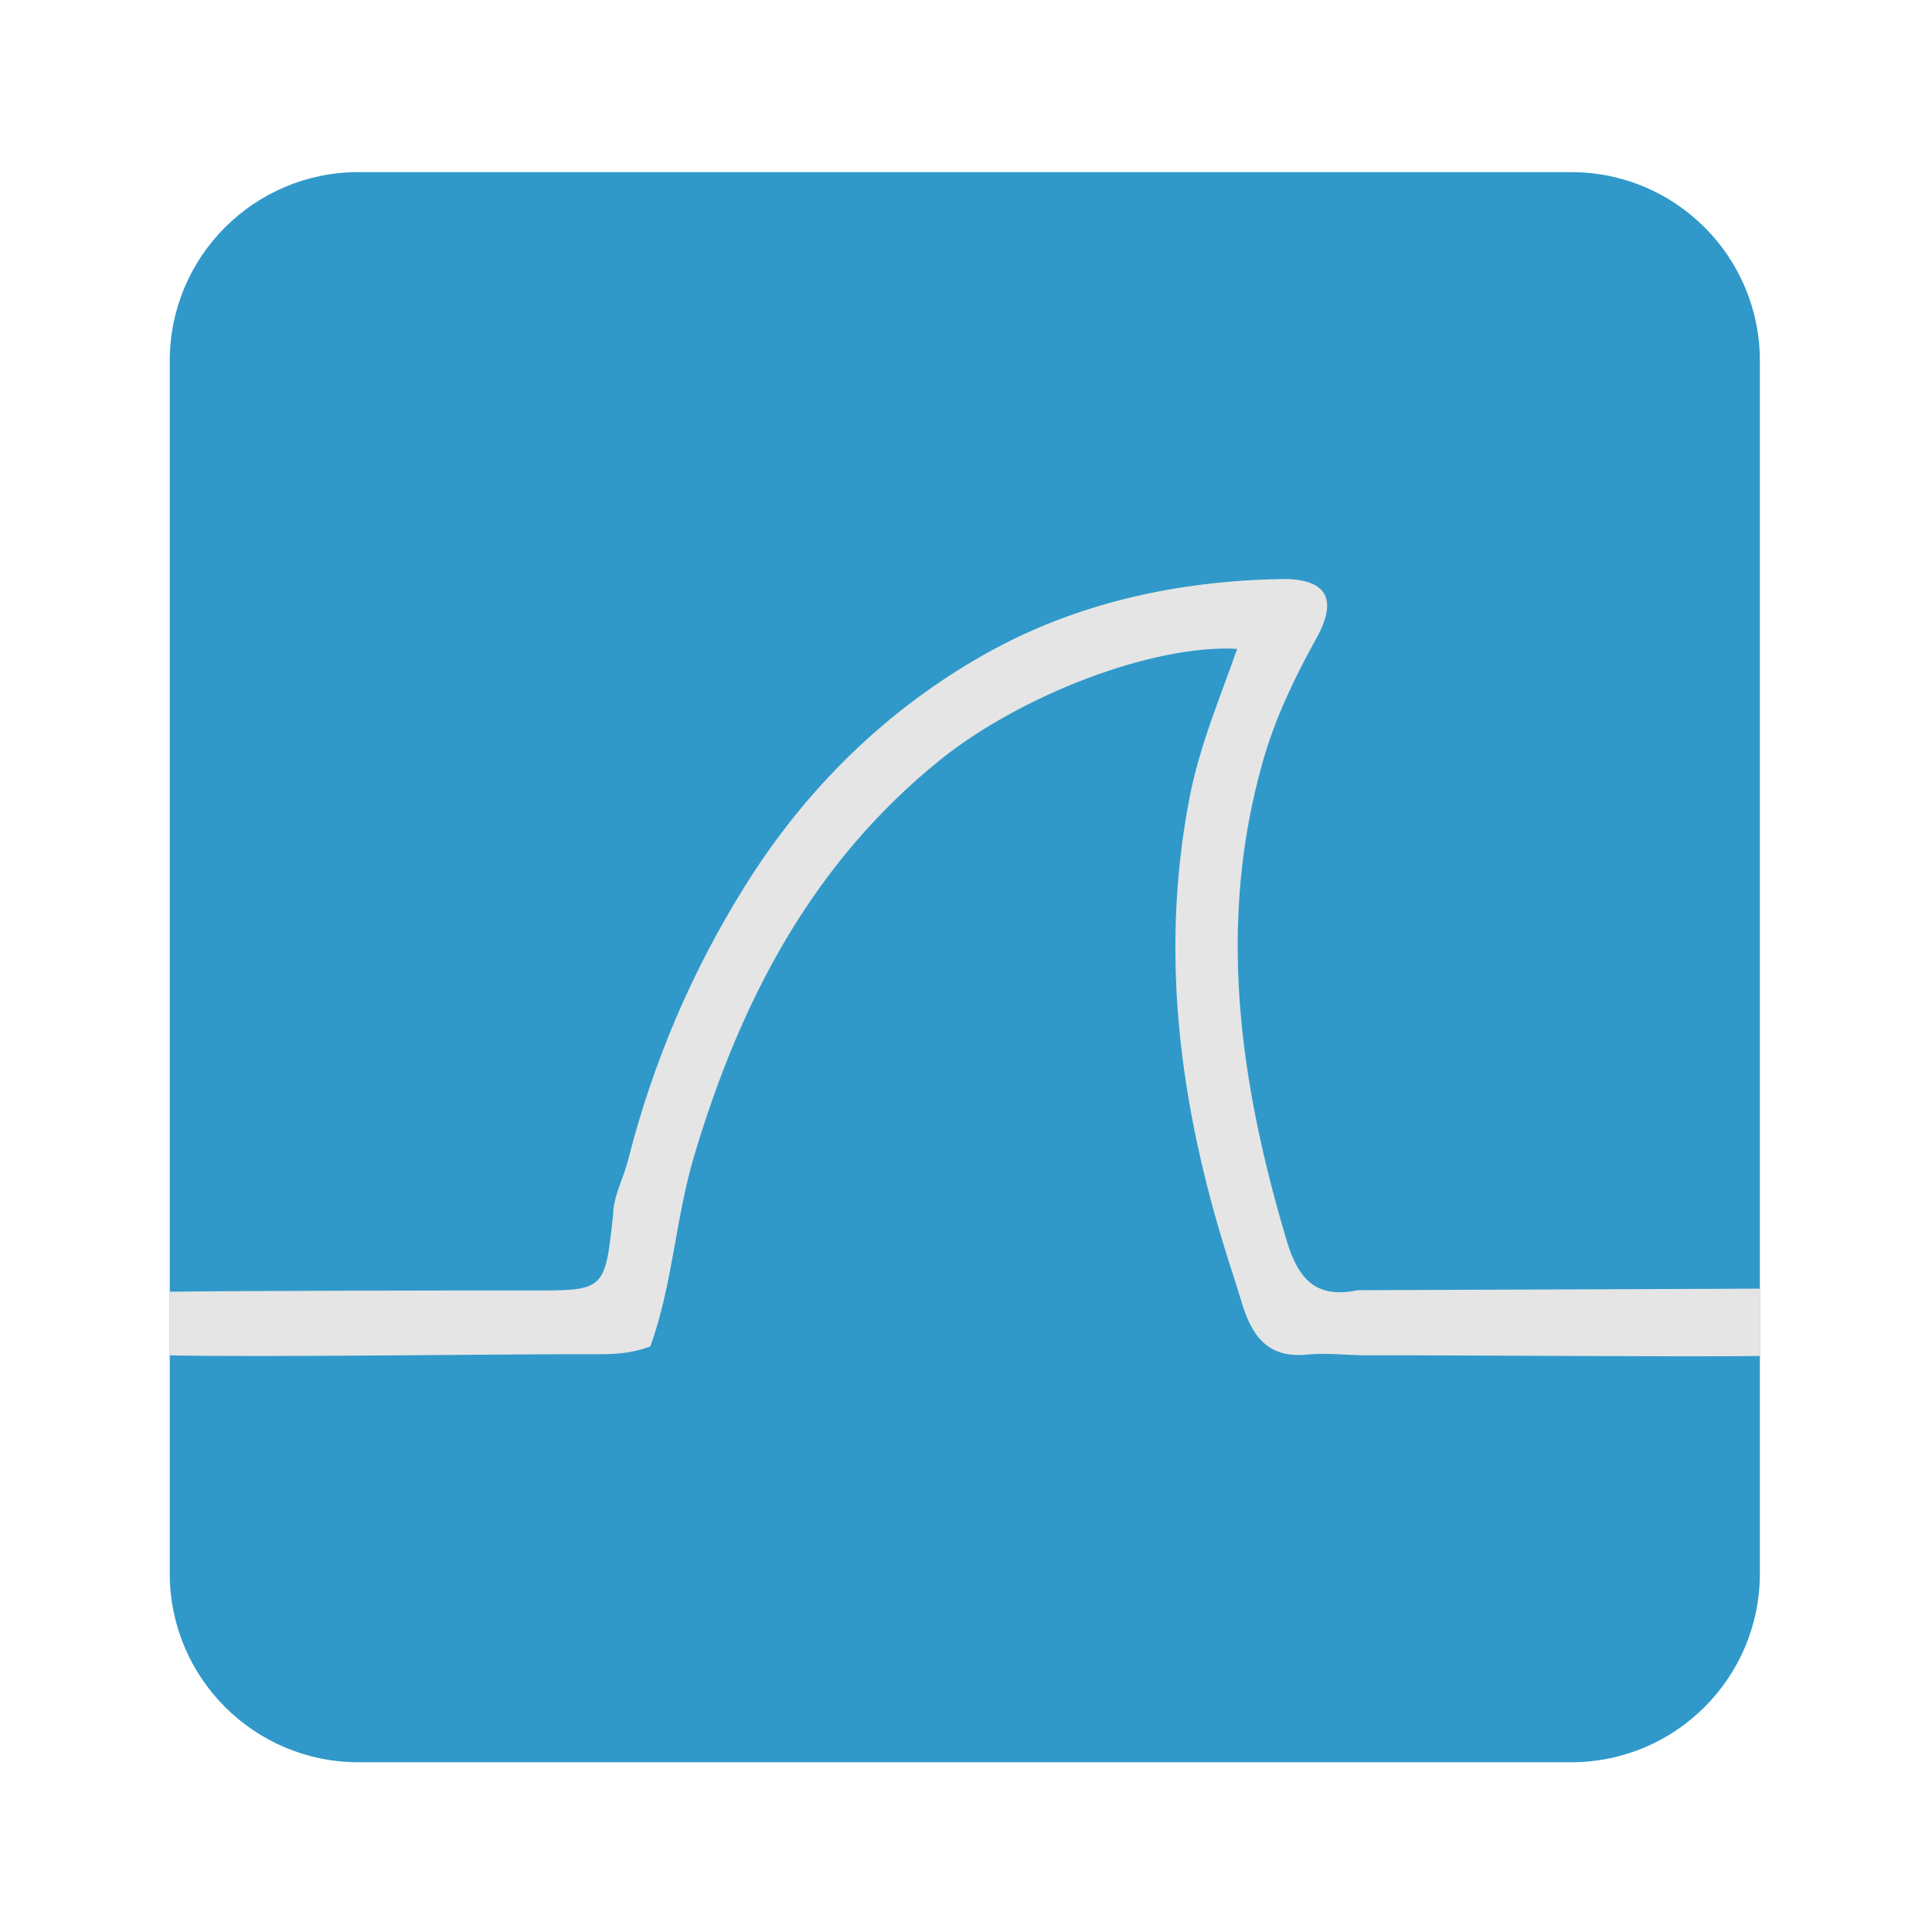 <?xml version="1.0" encoding="UTF-8" standalone="no"?>
<svg
   xmlns:dc="http://purl.org/dc/elements/1.1/"
   xmlns:cc="http://creativecommons.org/ns#"
   xmlns:rdf="http://www.w3.org/1999/02/22-rdf-syntax-ns#"
   xmlns:svg="http://www.w3.org/2000/svg"
   xmlns="http://www.w3.org/2000/svg"
   viewBox="0 0 1365.333 1365.333"
   height="1365.333"
   width="1365.333"
   xml:space="preserve"
   id="svg5055"
   version="1.1"><defs
     id="defs5059"><clipPath
       id="clipPath5071"
       clipPathUnits="userSpaceOnUse"><path
         id="path5069"
         d="M 0,1024 H 1024 V 0 H 0 Z" /></clipPath><clipPath
       id="clipPath5083"
       clipPathUnits="userSpaceOnUse"><path
         id="path5081"
         d="M 0,1024 H 1024 V 0 H 0 Z" /></clipPath></defs><g
     transform="matrix(1.333,0,0,-1.333,0,1365.333)"
     id="g5063"><g
       id="g5065"><g
         clip-path="url(#clipPath5071)"
         id="g5067"><g
           transform="translate(933,190)"
           id="g5073"><path
             id="path5075"
             style="fill:#3099ca;fill-opacity:1;fill-rule:nonzero;stroke:none"
             d="m 0,0 c 0,-55.229 -44.771,-100 -100,-100 h -643 c -55.229,0 -100,44.771 -100,100 v 643 c 0,55.229 44.771,100 100,100 h 643 C -44.771,743 0,698.229 0,643 Z" /></g></g></g><g
       id="g5077"><g
         clip-path="url(#clipPath5083)"
         id="g5079"><g
           transform="translate(933,341.065)"
           id="g5085"><path
             id="path5087"
             style="fill:#e5e5e5;fill-opacity:1;fill-rule:nonzero;stroke:none"
             d="m 0,0 v -35.708 c -41.809,-0.565 -167.701,0.554 -209.517,0.357 -10.295,0.197 -20.681,1.368 -30.863,0.389 -21.274,-2.045 -29.343,10.923 -34.461,28.094 -1.46,4.914 -2.996,9.805 -4.589,14.674 -26.988,82.499 -39.668,166.198 -22.874,252.766 5.249,27.067 15.946,52.344 25.206,78.637 -44.865,2.489 -115.359,-24.848 -157.716,-59.07 -67.859,-54.824 -105.691,-127.722 -130.15,-209.644 -9.951,-33.32 -11.415,-68.35 -23.246,-101.087 -8.509,-3.283 -17.285,-4.18 -26.418,-4.143 -46.336,0.188 -182.063,-1.747 -228.372,-0.616 v 33.738 c 35.414,0.515 155.771,0.73 191.192,0.655 39.497,-0.09 39.497,-0.099 43.801,39.819 0.202,10.406 5.478,19.425 7.956,29.188 13.149,51.809 33.822,100.369 62.165,145.665 32.249,51.541 74.85,93.336 127.382,122.87 47.846,26.899 101.135,38.546 156.322,39.623 24.067,0.472 30.906,-10.035 19.168,-31.235 -11.541,-20.838 -21.798,-42.073 -28.35,-65.018 -24.621,-86.212 -12.537,-170.425 12.469,-254.35 6.129,-20.577 15.614,-31.098 37.703,-26.419" /></g></g></g></g></svg>
